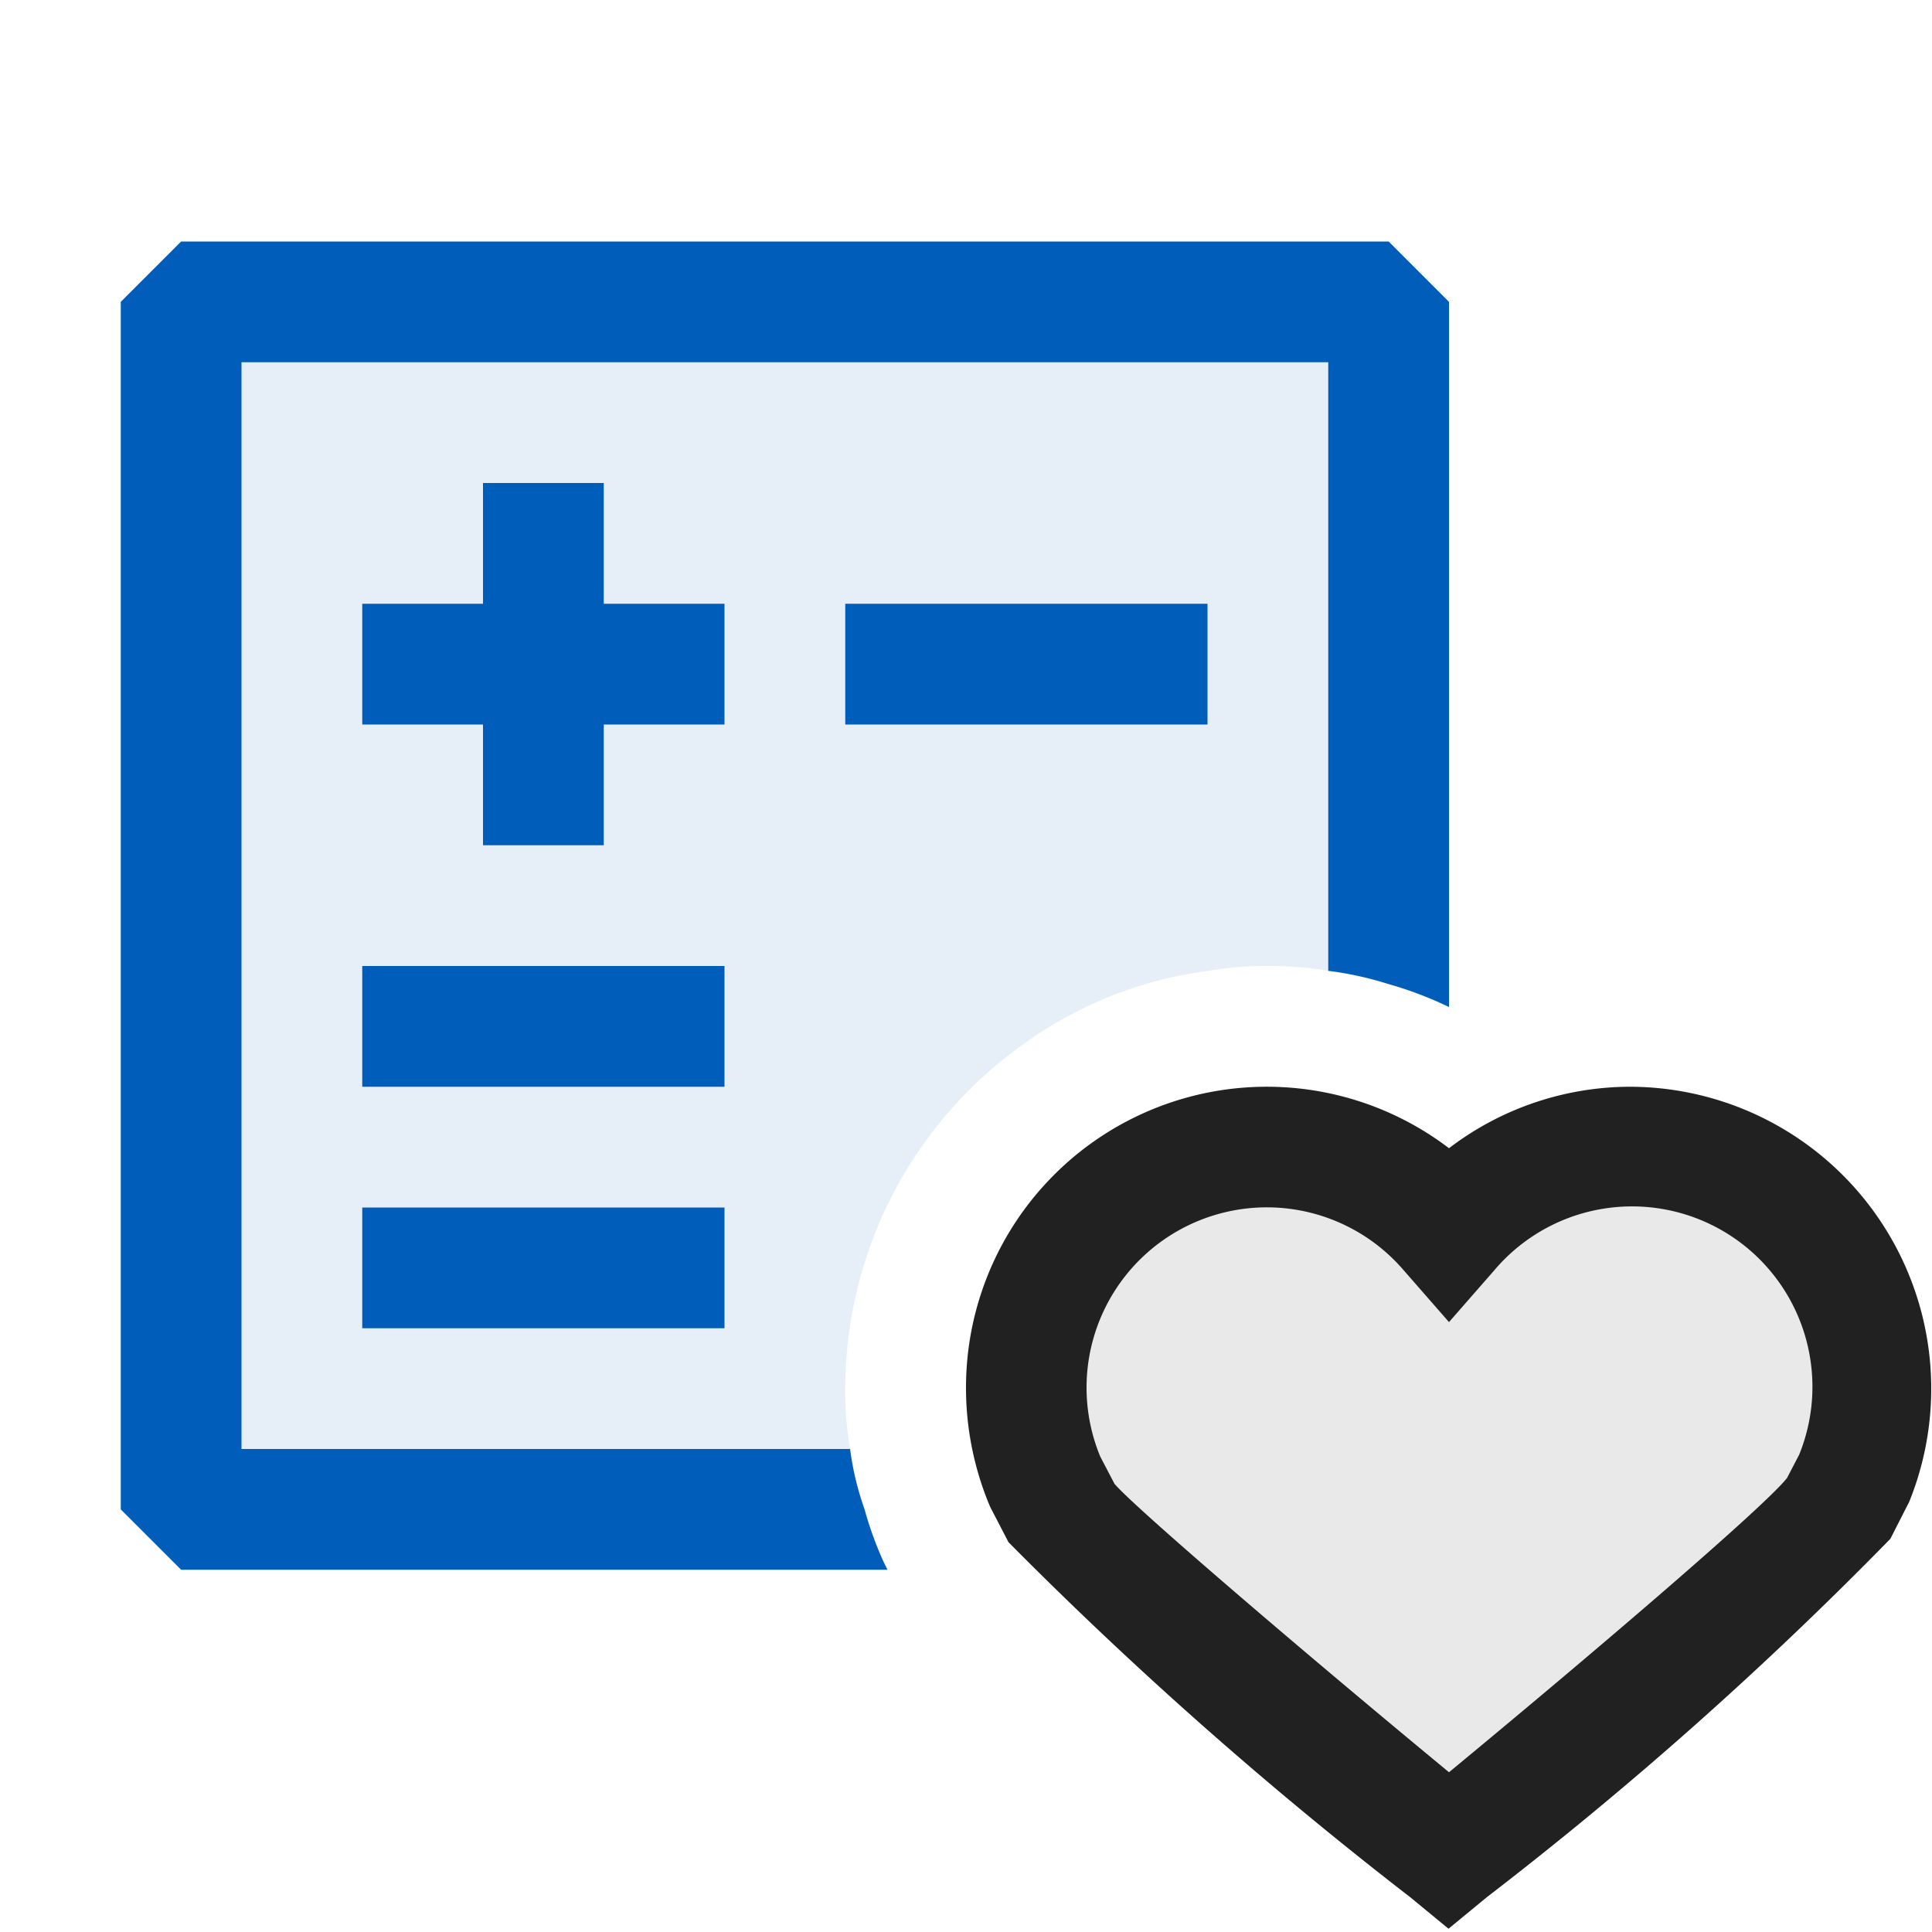 <svg xmlns="http://www.w3.org/2000/svg" viewBox="0 0 16 16">
  <defs>
    <style>.canvas{fill: none; opacity: 0;}.light-blue-10{fill: #005dba; opacity: 0.1;}.light-blue{fill: #005dba; opacity: 1;}.light-defaultgrey-10{fill: #212121; opacity: 0.1;}.light-defaultgrey{fill: #212121; opacity: 1;}</style>
  </defs>
  <title>OperatorInternal</title>
  <g id="canvas">
    <path class="canvas" d="M16,16H0V0H16Z" />
  </g>
  <g id="level-1">
    <path class="light-blue-10" d="M1.5,2.5v10H7.16a2.416,2.416,0,0,1-.12-.5A2.81,2.81,0,0,1,7,11.5,3.506,3.506,0,0,1,8.5,8.63a3.328,3.328,0,0,1,1.51-.59A2.629,2.629,0,0,1,10.5,8a2.81,2.81,0,0,1,.5.04,2.784,2.784,0,0,1,.5.11V2.5Z" />
    <path class="light-blue" d="M3,8V9H6V8Zm0,2v1H6V10ZM5,5V4H4V5H3V6H4V7H5V6H6V5ZM7,5V6h3V5Zm4.5-3H1.5L1,2.5v10l.5.5H7.35l-.03-.06a2.951,2.951,0,0,1-.16-.44,2.416,2.416,0,0,1-.12-.5H2V3h9V8.04a2.784,2.784,0,0,1,.5.11,3.024,3.024,0,0,1,.5.19V2.5Z" />
    <path class="light-defaultgrey-10" d="M15.5,11.5a1.99,1.99,0,0,1-.148.75l-.138.265c-.2.331-3.214,2.81-3.214,2.81s-3.018-2.479-3.214-2.81l-.138-.265A1.993,1.993,0,0,1,12,10.19a1.992,1.992,0,0,1,3.5,1.31Z" />
    <path class="light-defaultgrey" d="M13.5,9a2.478,2.478,0,0,0-1.5.509A2.491,2.491,0,0,0,8,11.5a2.525,2.525,0,0,0,.2.979l.152.293a33.618,33.618,0,0,0,3.327,2.94l.317.261.317-.261a31.686,31.686,0,0,0,3.342-2.968l.156-.306A2.5,2.5,0,0,0,13.5,9ZM14.9,12.047l-.1.192c-.167.218-1.5,1.364-2.8,2.438-1.3-1.074-2.63-2.217-2.771-2.39l-.117-.224a1.493,1.493,0,0,1,2.512-1.544l.376.43.376-.43A1.494,1.494,0,0,1,14.9,12.047Z" />
  </g>
</svg>
